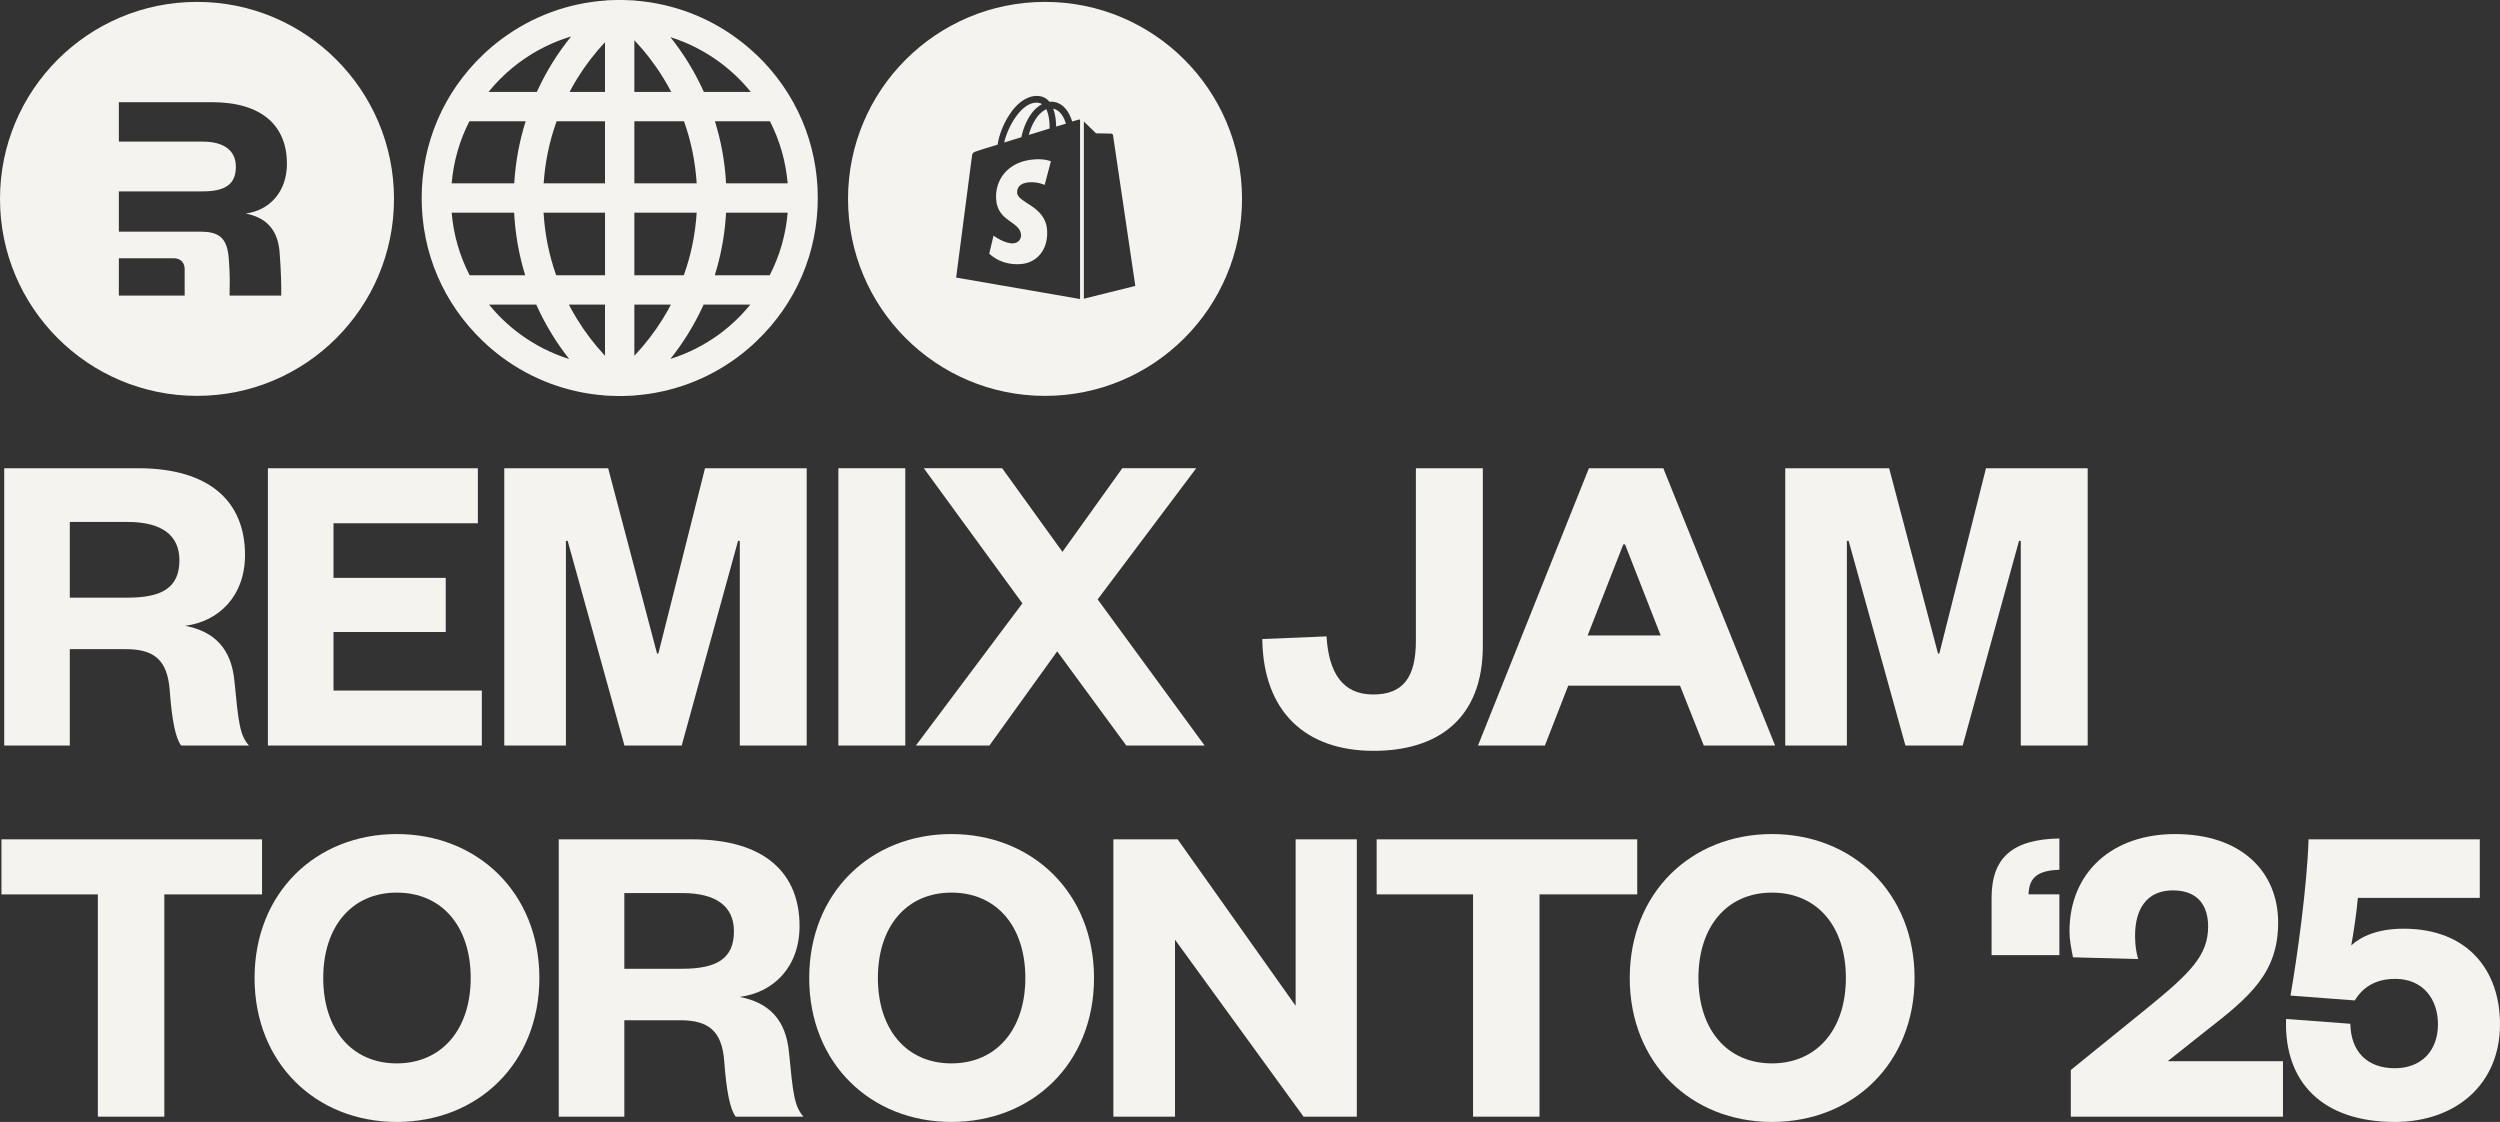 <?xml version="1.0" encoding="UTF-8"?><svg id="Layer_2" xmlns="http://www.w3.org/2000/svg" viewBox="0 0 1096.78 492.21"><rect x="0" y="0" width="1096.78" height="492.21" fill="#333333" stroke="none"/><g id="Layer_1-2"><path d="M331.77,23.97c-2.51-2.4-5.24-4.7-8.12-6.85-13.15-9.78-28.65-15.57-44.97-16.85l-.06-.05-2.25-.11c-2.08-.1-3.97-.13-5.87-.1-.72.01-1.44.03-2.16.05h-.02s0,0,0,0h0l-2.25.08-.06.06c-16.66,1.11-32.5,6.92-45.93,16.91-2.88,2.14-5.61,4.44-8.1,6.83-17.4,16.56-26.99,38.91-26.99,62.92s9.51,46.18,26.76,62.7c2.68,2.59,5.59,5.04,8.64,7.29,13.07,9.64,28.45,15.35,44.59,16.61l.04.03,2.25.13c1.42.08,2.93.12,4.61.12s3.16-.04,4.53-.12c0,0,0,0,.01,0,0,0,.02,0,.02,0l2.23-.13.04-.03c16.17-1.26,31.57-6.97,44.67-16.62,3.07-2.26,5.97-4.72,8.61-7.27,17.27-16.52,26.78-38.8,26.78-62.72s-9.58-46.36-26.97-62.91ZM198.15,93.31h27.41c.49,9.39,2.11,18.56,4.85,27.45h-24.37c-4.38-8.47-7.07-17.75-7.89-27.45ZM300.08,53.2c3.12,8.76,4.98,17.87,5.56,27.24h-27.34v-27.24h21.78ZM278.3,40.32v-22.67c4.76,5.04,9,10.55,12.66,16.48,1.23,1.99,2.4,4.07,3.5,6.19h-16.16ZM265.42,18.51v21.81h-15.54c1.07-2.04,2.22-4.06,3.45-6.04,3.51-5.66,7.57-10.93,12.1-15.78ZM265.42,53.2v27.24h-26.91c.62-9.36,2.52-18.48,5.68-27.24h21.22ZM225.61,80.44h-27.46c.82-9.62,3.46-18.82,7.78-27.24h24.68c-2.78,8.81-4.45,17.91-5,27.24ZM238.47,93.31h26.96v27.45h-21.44c-3.12-8.83-4.97-18.02-5.52-27.45ZM265.42,133.64v22.43c-4.63-4.95-8.75-10.35-12.3-16.14-1.25-2.02-2.43-4.13-3.55-6.29h15.85ZM278.3,156.09v-22.45h16.04c-1.12,2.13-2.32,4.24-3.6,6.3-3.59,5.79-7.76,11.19-12.45,16.15ZM278.3,120.76v-27.45h27.34c-.59,9.44-2.47,18.62-5.64,27.45h-21.7ZM318.54,93.31h27.02c-.83,9.7-3.51,18.97-7.89,27.45h-24.09c2.78-8.88,4.44-18.05,4.96-27.45ZM318.54,80.44c-.51-9.32-2.15-18.43-4.89-27.24h24.13c4.31,8.41,6.96,17.62,7.78,27.24h-27.02ZM322.89,33.29c2.34,2.22,4.49,4.58,6.49,7.04h-20.6c-.23-.51-.46-1.03-.7-1.54-1.85-3.95-3.92-7.79-6.16-11.41-2.38-3.86-4.99-7.56-7.8-11.09,7.81,2.46,15.18,6.21,21.84,11.17,2.46,1.83,4.78,3.79,6.93,5.84ZM220.86,33.26c2.12-2.03,4.44-3.99,6.89-5.81,6.95-5.17,14.67-9.02,22.82-11.47-2.96,3.66-5.7,7.5-8.2,11.52-2.31,3.73-4.4,7.59-6.21,11.46l-.61,1.31h0s-.01.04-.02.06h-21.19c2.01-2.46,4.16-4.83,6.51-7.06ZM220.66,140.29c-2.2-2.11-4.23-4.33-6.13-6.65h20.75c.14.31.27.63.42.95,1.93,4.2,4.1,8.27,6.46,12.09,2.31,3.76,4.84,7.37,7.56,10.83-7.75-2.43-15.07-6.12-21.69-11.01-2.59-1.91-5.06-4-7.35-6.21ZM323.03,140.31c-2.25,2.18-4.71,4.26-7.31,6.18-6.6,4.86-13.89,8.55-21.6,10.97,2.72-3.43,5.25-7.01,7.57-10.73,2.43-3.91,4.62-7.97,6.52-12.06.16-.34.31-.69.46-1.03h20.52c-1.91,2.32-3.95,4.56-6.16,6.67Z" style="fill:#f4f3ef;"/><path d="M86.43.83C38.69.83,0,39.52,0,87.25s38.69,86.42,86.43,86.42,86.42-38.69,86.42-86.42S134.16.83,86.43.83ZM81,129.68h-28.86v-16.38h23.99c4.01,0,4.88,2.97,4.88,4.74v11.64ZM122.63,110.26c.76,9.8.76,14.4.76,19.42h-22.68c0-1.09.02-2.09.04-3.11.06-3.15.13-6.44-.38-13.07-.67-9.71-4.86-11.87-12.55-11.87h-35.68v-17.67h36.76c9.72,0,14.58-2.96,14.58-10.78,0-6.88-4.86-11.05-14.58-11.05h-36.76v-17.3h40.81c22,0,32.93,10.39,32.93,26.98,0,12.41-7.69,20.51-18.08,21.86,8.77,1.75,13.9,6.75,14.84,16.59Z" style="fill:#f4f3ef;"/><path d="M451.55,79.98c3.67-.29,6.76,1.15,6.76,1.15l2.73-10.36s-2.37-1.15-7.05-.86c-12.08.79-17.55,9.21-16.97,17.55.65,9.93,10.57,9.57,10.93,15.61.07,1.44-.86,3.52-3.38,3.67-3.88.29-8.7-3.38-8.7-3.38l-1.87,7.91s4.82,5.18,13.59,4.6c7.26-.43,12.3-6.26,11.8-14.82-.72-10.86-12.87-11.87-13.16-16.47-.07-.86,0-4.24,5.32-4.6Z" style="fill:#f4f3ef;"/><path d="M453.78,48.26c1.08-1.08,2.23-2.01,3.38-2.59-.72-.43-1.58-.65-2.59-.65-6.62.14-12.44,10.57-14.03,17.48,2.37-.72,4.96-1.51,7.55-2.3.86-4.39,2.95-8.99,5.68-11.94Z" style="fill:#f4f3ef;"/><path d="M451.33,59.19c3.09-.94,6.26-1.94,9.14-2.81.07-2.37-.22-5.9-1.44-8.49-1.22.57-2.3,1.51-3.09,2.3-2.01,2.23-3.74,5.61-4.6,8.99Z" style="fill:#f4f3ef;"/><path d="M458.47.83c-47.73,0-86.43,38.69-86.43,86.43s38.69,86.42,86.43,86.42,86.42-38.69,86.42-86.42S506.2.83,458.47.83ZM473.85,131.19l-54.38-9.42s6.62-50.64,6.83-52.43c.29-2.37.36-2.45,2.88-3.24.07-.07,3.52-1.15,8.49-2.66.5-3.81,2.37-8.7,4.82-12.59,3.45-5.54,7.77-8.63,12.08-8.77,2.23-.07,4.1.65,5.54,2.23.07.14.22.22.29.36.29-.07.5-.07.72-.07,3.31,0,6.11,1.94,7.98,5.54.58,1.15,1.01,2.23,1.29,3.16,1.65-.5,2.66-.79,2.66-.79.14,0,.36-.07.79-.07v78.76ZM475.5,131.05V53.3c1.44,1.44,5.32,5.18,5.32,5.18,0,0,6.33.14,6.69.14s.72.29.79.72,9.78,66.1,9.78,66.1l-22.59,5.61Z" style="fill:#f4f3ef;"/><path d="M462.05,47.68c1.01,2.59,1.29,5.68,1.29,7.84,1.58-.5,3.02-.93,4.32-1.29-.72-2.23-2.3-5.9-5.61-6.55Z" style="fill:#f4f3ef;"/><path d="M79.48,327.08c-2.51-3.28-4.06-11.2-5.02-24.14-.97-13.71-7.15-18.15-19.31-18.15h-24.53v42.29H1.85v-121.66h58.71c31.48,0,46.93,14.68,46.93,38.04,0,17.96-11.39,29.16-26.26,31.09,12.94,2.51,20.28,10.04,21.63,24.33,1.74,17.96,2.32,23.75,6.37,28.2h-29.74ZM55.92,262.2c15.26,0,22.79-4.44,22.79-16.42,0-10.81-7.53-16.8-22.79-16.8h-25.3v33.22h25.3Z" style="fill:#f4f3ef;"/><path d="M211.38,327.08h-93.85v-121.66h92.12v24.14h-63.34v23.95h49.24v23.75h-49.24v25.68h65.08v24.14Z" style="fill:#f4f3ef;"/><path d="M273.95,327.08l-24.91-89.8h-.77v89.8h-27.04v-121.66h45.58l21.44,81.3h.58l20.47-81.3h44.61v121.66h-29.35v-89.8h-.77l-24.72,89.8h-25.11Z" style="fill:#f4f3ef;"/><path d="M397.16,205.42v121.66h-29.35v-121.66h29.35Z" style="fill:#f4f3ef;"/><path d="M481.56,262.97l46.93,64.11h-34.37l-30.32-41.33-29.74,41.33h-32.25l46.73-62.38-43.26-59.29h34.37l26.46,36.69,26.26-36.69h32.44l-43.26,57.55Z" style="fill:#f4f3ef;"/><path d="M650.53,205.42v78.02c0,31.86-19.7,45.96-47.89,45.96-30.13,0-48.47-17.38-48.86-49.05l28.19-1.16c.97,16.42,7.34,25.49,20.47,25.49s18.73-7.53,18.73-23.56v-75.7h29.35Z" style="fill:#f4f3ef;"/><path d="M729.71,205.42l49.05,121.66h-31.28l-10.43-26.26h-49.05l-10.24,26.26h-29.35l48.67-121.66h32.64ZM696.5,278.8h32.06l-15.64-39.97h-.77l-15.64,39.97Z" style="fill:#f4f3ef;"/><path d="M835.93,327.08l-24.91-89.8h-.77v89.8h-27.04v-121.66h45.58l21.44,81.3h.58l20.47-81.3h44.61v121.66h-29.35v-89.8h-.77l-24.72,89.8h-25.1Z" style="fill:#f4f3ef;"/><path d="M42.93,489.89v-97.52H.64v-24.14h114.32v24.14h-42.87v97.52h-29.16Z" style="fill:#f4f3ef;"/><path d="M174.06,492.21c-35.34,0-62.38-25.68-62.38-63.15s27.04-63.15,62.38-63.15,62.57,25.68,62.57,63.15-27.04,63.15-62.57,63.15ZM174.06,391.6c-19.7,0-32.25,14.87-32.25,37.46s12.55,37.46,32.25,37.46,32.44-14.87,32.44-37.46-12.55-37.46-32.44-37.46Z" style="fill:#f4f3ef;"/><path d="M322.76,489.89c-2.51-3.28-4.06-11.2-5.02-24.14-.96-13.71-7.14-18.15-19.31-18.15h-24.53v42.29h-28.77v-121.66h58.71c31.48,0,46.93,14.68,46.93,38.04,0,17.96-11.39,29.16-26.26,31.09,12.94,2.51,20.28,10.04,21.63,24.33,1.74,17.96,2.32,23.75,6.37,28.2h-29.74ZM299.2,425.01c15.26,0,22.79-4.44,22.79-16.42,0-10.81-7.53-16.8-22.79-16.8h-25.3v33.22h25.3Z" style="fill:#f4f3ef;"/><path d="M417.39,492.21c-35.34,0-62.38-25.68-62.38-63.15s27.04-63.15,62.38-63.15,62.57,25.68,62.57,63.15-27.04,63.15-62.57,63.15ZM417.39,391.6c-19.7,0-32.25,14.87-32.25,37.46s12.55,37.46,32.25,37.46,32.44-14.87,32.44-37.46-12.55-37.46-32.44-37.46Z" style="fill:#f4f3ef;"/><path d="M568.41,441.23v-73h26.84v121.66h-23.37l-56.39-77.63v77.63h-27.04v-121.66h28.2l51.75,73Z" style="fill:#f4f3ef;"/><path d="M646.24,489.89v-97.52h-42.29v-24.14h114.32v24.14h-42.87v97.52h-29.16Z" style="fill:#f4f3ef;"/><path d="M777.37,492.21c-35.34,0-62.38-25.68-62.38-63.15s27.04-63.15,62.38-63.15,62.57,25.68,62.57,63.15-27.04,63.15-62.57,63.15ZM777.37,391.6c-19.7,0-32.25,14.87-32.25,37.46s12.55,37.46,32.25,37.46,32.44-14.87,32.44-37.46-12.55-37.46-32.44-37.46Z" style="fill:#f4f3ef;"/><path d="M903.47,419.02h-29.74v-25.11c0-17.77,9.27-25.68,29.74-26.07v13.71c-8.88.39-13.32,2.9-13.52,10.81h13.52v26.65Z" style="fill:#f4f3ef;"/><path d="M1001.57,465.56v24.33h-93.08v-20.47l33.6-27.23c18.73-15.26,26.65-22.98,26.65-35.73,0-9.08-4.44-15.84-15.45-15.84-11.59,0-16.61,8.3-16.61,19.89,0,4.44.58,7.53,1.35,10.24l-28.58-.77c-.77-3.86-1.54-7.72-1.54-11.39,0-25.88,18.73-42.68,46.35-42.68,29.16,0,45.19,16.61,45.19,38.82s-12.55,32.64-31.67,47.51l-16.8,13.33h50.6Z" style="fill:#f4f3ef;"/><path d="M1087.9,393.91h-53.49c-.39,5.41-1.93,15.84-2.9,20.86,4.44-4.06,11.78-7.34,22.98-7.34,28.2,0,42.29,18.35,42.29,41.91,0,26.46-19.5,42.87-46.15,42.87-31.67,0-48.67-17.38-47.7-45.19l28.2,2.12c.19,12.17,7.34,19.5,19.5,19.5,11.39,0,18.93-7.34,18.93-19.31,0-11.01-6.57-19.89-18.73-19.89-9.08,0-14.48,4.06-17.77,9.46l-28.19-2.12c2.9-16.61,7.34-48.47,7.92-68.56h75.12v25.68Z" style="fill:#f4f3ef;"/></g></svg>